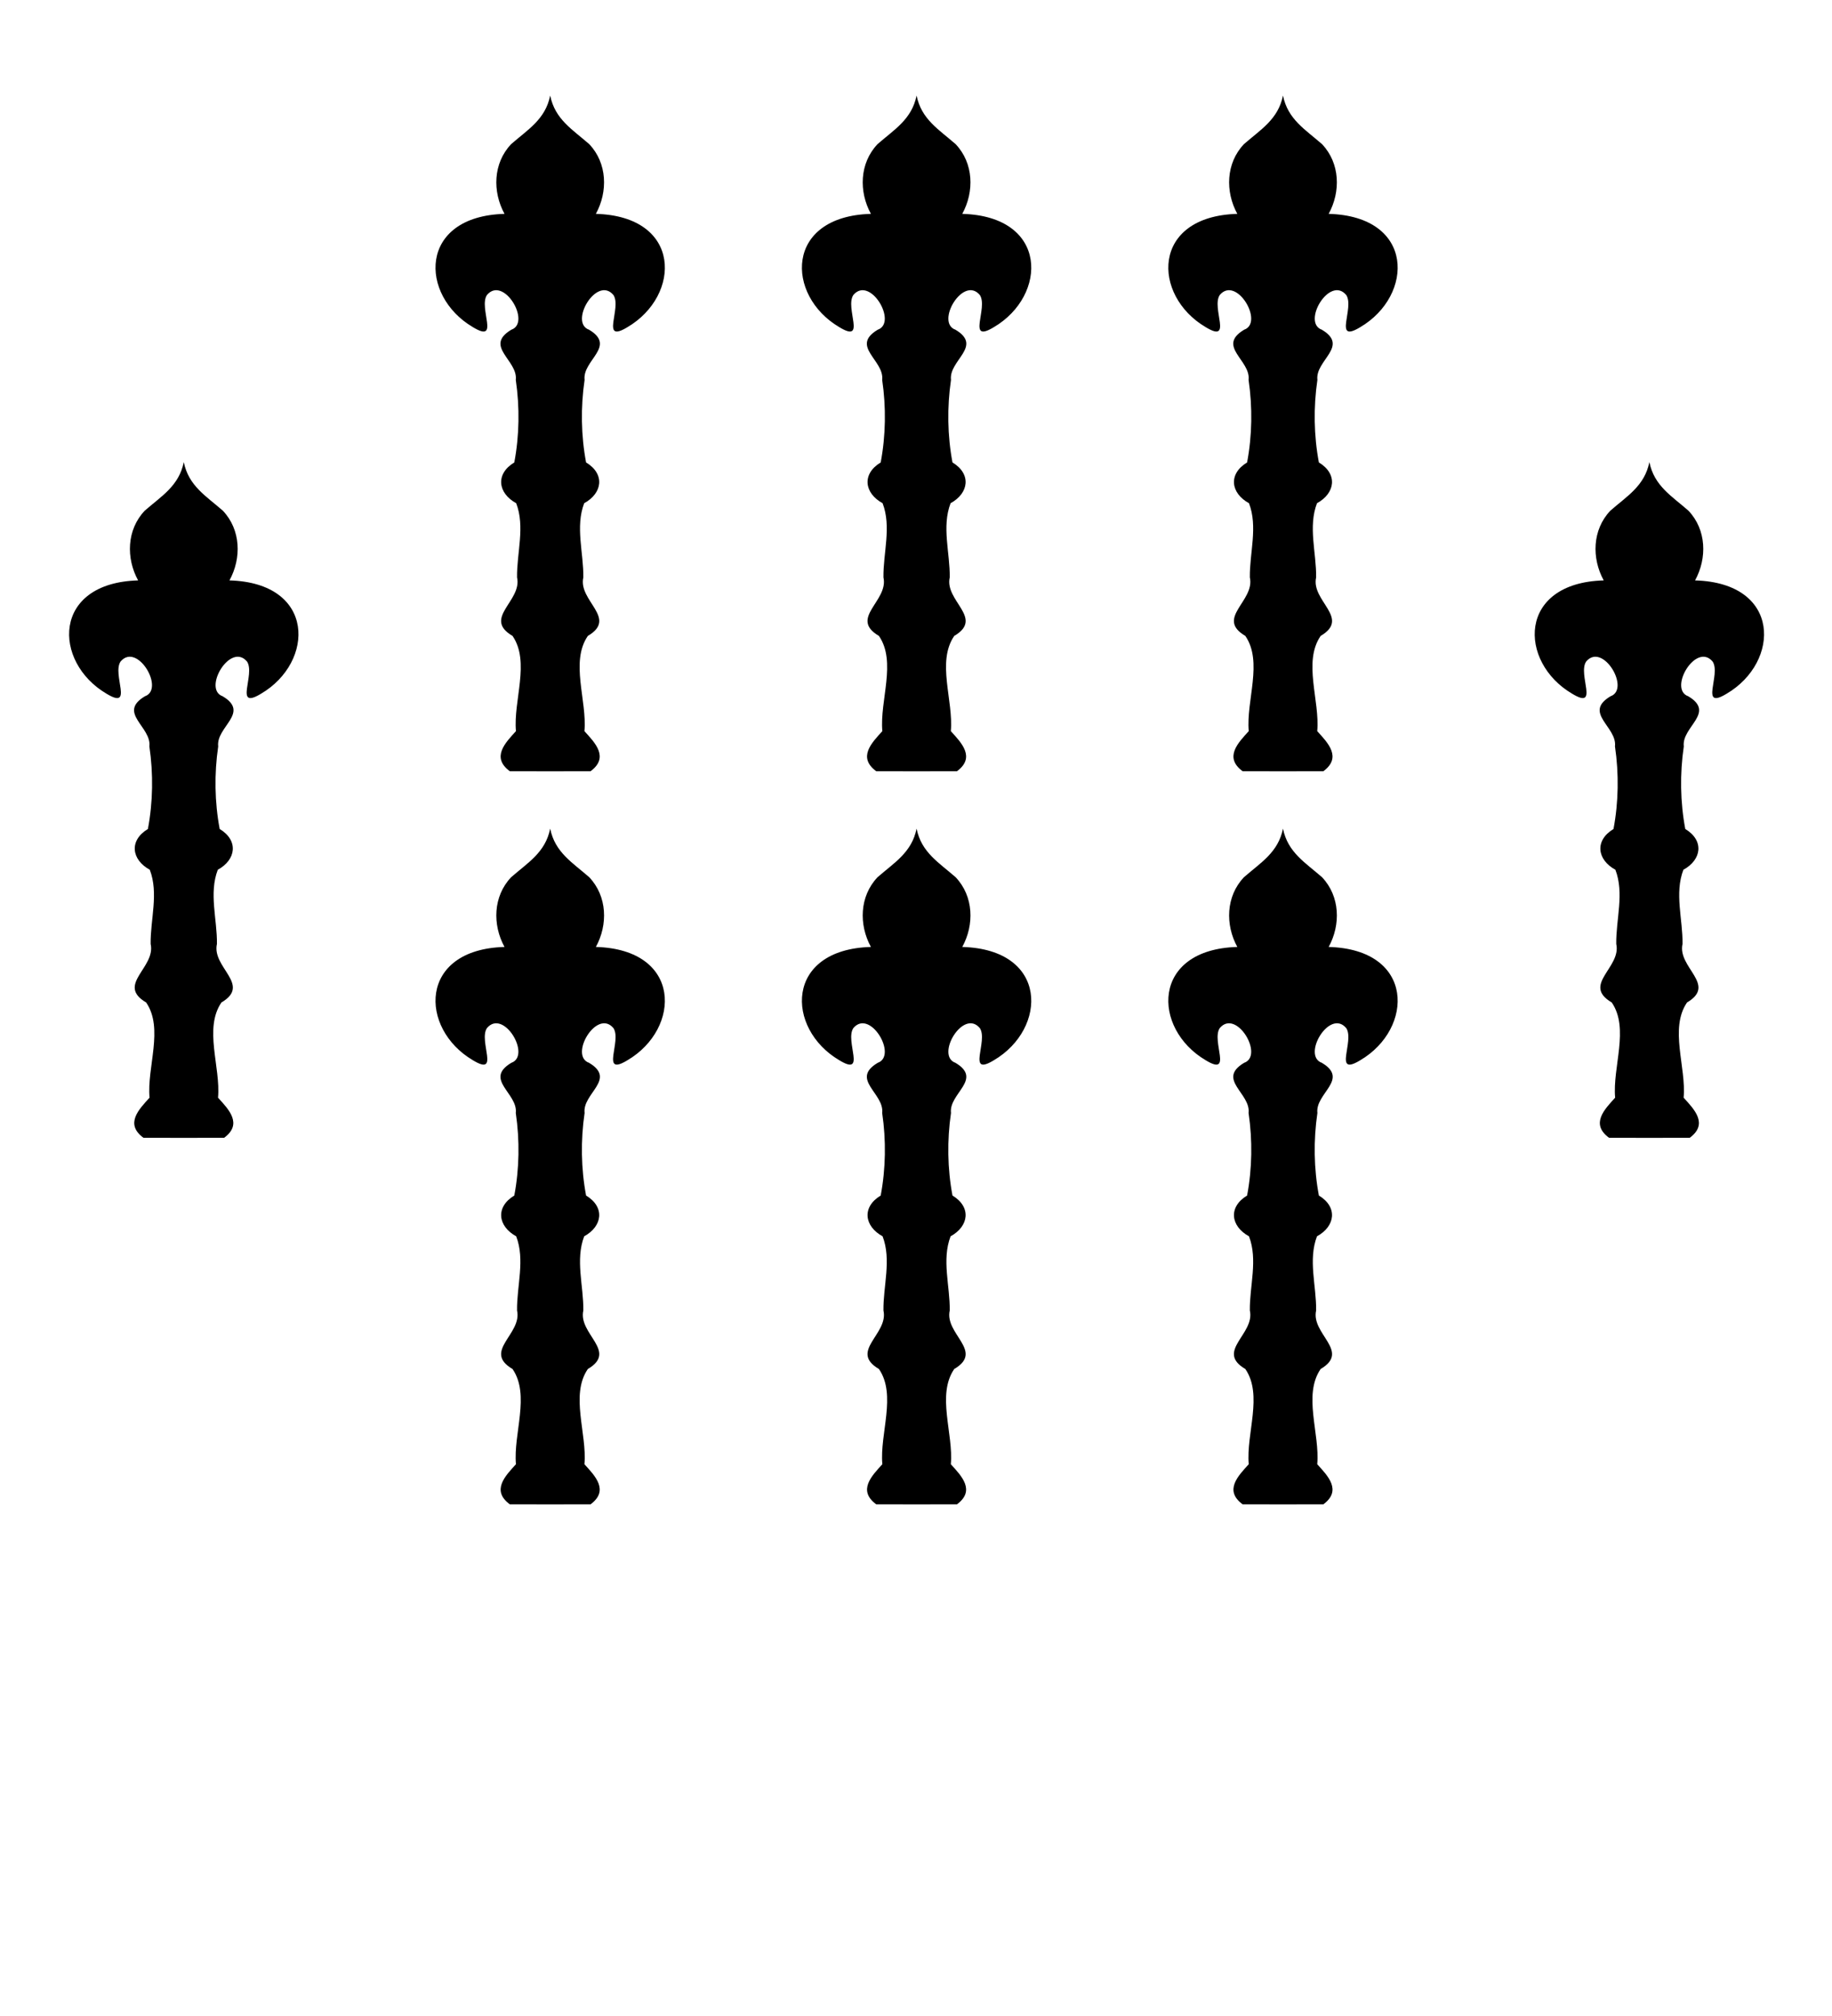 <?xml version="1.0" encoding="UTF-8" standalone="no"?>
<svg
   xmlns:dc="http://purl.org/dc/elements/1.1/"
   xmlns:cc="http://creativecommons.org/ns#"
   xmlns:rdf="http://www.w3.org/1999/02/22-rdf-syntax-ns#"
   xmlns:svg="http://www.w3.org/2000/svg"
   xmlns="http://www.w3.org/2000/svg"
   xmlns:sodipodi="http://sodipodi.sourceforge.net/DTD/sodipodi-0.dtd"
   xmlns:inkscape="http://www.inkscape.org/namespaces/inkscape"
   inkscape:version="1.0 (4035a4fb49, 2020-05-01)"
   sodipodi:docname="eight.svg"
   id="svg23"
   version="1.1"
   viewBox="0 0 100 110">
  <defs
     id="defs27" />
  <sodipodi:namedview
     inkscape:snap-bbox-midpoints="true"
     inkscape:snap-bbox-edge-midpoints="true"
     inkscape:bbox-paths="true"
     inkscape:bbox-nodes="true"
     inkscape:snap-bbox="true"
     inkscape:document-rotation="0"
     inkscape:guide-bbox="true"
     showguides="true"
     inkscape:current-layer="svg23"
     inkscape:window-maximized="1"
     inkscape:window-y="0"
     inkscape:window-x="0"
     inkscape:cy="46.197325"
     inkscape:cx="13.696884"
     inkscape:zoom="4"
     showgrid="false"
     id="namedview25"
     inkscape:window-height="1020"
     inkscape:window-width="1920"
     inkscape:pageshadow="2"
     inkscape:pageopacity="0"
     guidetolerance="10"
     gridtolerance="10"
     objecttolerance="10"
     borderopacity="1"
     bordercolor="#666666"
     pagecolor="#ffffff" />
  <g
     style="fill:#501616"
     transform="matrix(0,1,1,0,45.344,60.258)"
     id="g989" />
  <path
     d="m 50.032,5.214 c -0.264,1.304 -1.222,1.854 -2.134,2.653 -0.984,1.04 -1.023,2.59 -0.359,3.802 -4.714,0.132 -4.662,4.454 -1.728,6.18 1.513,0.922 0.293,-1.052 0.771,-1.755 0.91,-1.075 2.435,1.508 1.327,1.898 -1.515,0.906 0.375,1.667 0.245,2.736 0.22,1.491 0.195,3.046 -0.081,4.505 -1.045,0.631 -0.894,1.679 0.103,2.224 0.495,1.286 0.029,2.709 0.047,4.047 0.293,1.291 -1.9,2.22 -0.246,3.194 0.974,1.42 0.035,3.534 0.186,5.196 -0.585,0.64 -1.361,1.431 -0.333,2.188 0.734,0.002 1.468,0.004 2.202,0.003 0.734,7.4e-4 1.468,-0.001 2.202,-0.003 1.027,-0.756 0.251,-1.548 -0.333,-2.188 0.152,-1.662 -0.788,-3.777 0.186,-5.196 1.654,-0.974 -0.539,-1.903 -0.246,-3.194 0.019,-1.337 -0.448,-2.76 0.047,-4.047 0.997,-0.545 1.148,-1.593 0.103,-2.224 -0.275,-1.459 -0.3,-3.014 -0.081,-4.505 -0.131,-1.069 1.76,-1.83 0.245,-2.736 -1.108,-0.39 0.416,-2.974 1.327,-1.898 0.477,0.703 -0.743,2.677 0.771,1.755 2.934,-1.726 2.986,-6.048 -1.728,-6.18 C 53.189,10.457 53.15,8.907 52.166,7.868 51.255,7.068 50.296,6.518 50.032,5.214 Z"
     style="fill:#000000;fill-opacity:1;stroke:none;stroke-width:0.274px;stroke-linecap:butt;stroke-linejoin:miter;stroke-opacity:1"
     id="path872-3-6-8-2-11-5-5-1" />
  <path
     id="path872-3-6-8-2-11-5-5-1-4"
     style="fill:#000000;fill-opacity:1;stroke:none;stroke-width:0.274px;stroke-linecap:butt;stroke-linejoin:miter;stroke-opacity:1"
     d="m 30.032,5.214 c -0.264,1.304 -1.222,1.854 -2.134,2.653 -0.984,1.04 -1.023,2.59 -0.359,3.802 -4.714,0.132 -4.662,4.454 -1.728,6.18 1.513,0.922 0.293,-1.052 0.771,-1.755 0.91,-1.075 2.435,1.508 1.327,1.898 -1.515,0.906 0.375,1.667 0.245,2.736 0.22,1.491 0.195,3.046 -0.081,4.505 -1.045,0.631 -0.894,1.679 0.103,2.224 0.495,1.286 0.029,2.709 0.047,4.047 0.293,1.291 -1.9,2.22 -0.246,3.194 0.974,1.42 0.035,3.534 0.186,5.196 -0.585,0.64 -1.361,1.431 -0.333,2.188 0.734,0.002 1.468,0.004 2.202,0.003 0.734,7.4e-4 1.468,-0.001 2.202,-0.003 1.027,-0.756 0.251,-1.548 -0.333,-2.188 0.152,-1.662 -0.788,-3.777 0.186,-5.196 1.654,-0.974 -0.539,-1.903 -0.246,-3.194 0.019,-1.337 -0.448,-2.76 0.047,-4.047 0.997,-0.545 1.148,-1.593 0.103,-2.224 -0.275,-1.459 -0.3,-3.014 -0.081,-4.505 -0.131,-1.069 1.76,-1.83 0.245,-2.736 -1.108,-0.39 0.416,-2.974 1.327,-1.898 0.477,0.703 -0.743,2.677 0.771,1.755 2.934,-1.726 2.986,-6.048 -1.728,-6.18 C 33.189,10.457 33.15,8.907 32.166,7.868 31.255,7.068 30.296,6.518 30.032,5.214 Z" />
  <path
     d="m 70.032,5.214 c -0.264,1.304 -1.222,1.854 -2.134,2.653 -0.984,1.04 -1.023,2.59 -0.359,3.802 -4.714,0.132 -4.662,4.454 -1.728,6.18 1.513,0.922 0.293,-1.052 0.771,-1.755 0.91,-1.075 2.435,1.508 1.327,1.898 -1.515,0.906 0.375,1.667 0.245,2.736 0.22,1.491 0.195,3.046 -0.081,4.505 -1.045,0.631 -0.894,1.679 0.103,2.224 0.495,1.286 0.029,2.709 0.047,4.047 0.293,1.291 -1.9,2.22 -0.246,3.194 0.974,1.42 0.035,3.534 0.186,5.196 -0.585,0.64 -1.361,1.431 -0.333,2.188 0.734,0.002 1.468,0.004 2.202,0.003 0.734,7.4e-4 1.468,-0.001 2.202,-0.003 1.027,-0.756 0.251,-1.548 -0.333,-2.188 0.152,-1.662 -0.788,-3.777 0.186,-5.196 1.654,-0.974 -0.539,-1.903 -0.246,-3.194 0.019,-1.337 -0.448,-2.76 0.047,-4.047 0.997,-0.545 1.148,-1.593 0.103,-2.224 -0.275,-1.459 -0.3,-3.014 -0.081,-4.505 -0.131,-1.069 1.76,-1.83 0.245,-2.736 -1.108,-0.39 0.416,-2.974 1.327,-1.898 0.477,0.703 -0.743,2.677 0.771,1.755 2.934,-1.726 2.986,-6.048 -1.728,-6.18 C 73.189,10.457 73.15,8.907 72.166,7.868 71.255,7.068 70.296,6.518 70.032,5.214 Z"
     style="fill:#000000;fill-opacity:1;stroke:none;stroke-width:0.274px;stroke-linecap:butt;stroke-linejoin:miter;stroke-opacity:1"
     id="path872-3-6-8-2-11-5-5-1-4-5" />
  <path
     id="path872-3-6-8-2-11-5-5-1-4-5-0"
     style="fill:#000000;fill-opacity:1;stroke:none;stroke-width:0.274px;stroke-linecap:butt;stroke-linejoin:miter;stroke-opacity:1"
     d="m 70.032,45.214 c -0.264,1.304 -1.222,1.854 -2.134,2.653 -0.984,1.04 -1.023,2.59 -0.359,3.802 -4.714,0.132 -4.662,4.454 -1.728,6.18 1.513,0.922 0.293,-1.052 0.771,-1.755 0.91,-1.075 2.435,1.508 1.327,1.898 -1.515,0.906 0.375,1.667 0.245,2.736 0.22,1.491 0.195,3.046 -0.081,4.505 -1.045,0.631 -0.894,1.679 0.103,2.224 0.495,1.286 0.029,2.709 0.047,4.047 0.293,1.291 -1.9,2.22 -0.246,3.194 0.974,1.42 0.035,3.534 0.186,5.196 -0.585,0.64 -1.361,1.431 -0.333,2.188 0.734,0.002 1.468,0.004 2.202,0.003 0.734,7.4e-4 1.468,-0.001 2.202,-0.003 1.027,-0.756 0.251,-1.548 -0.333,-2.188 0.152,-1.662 -0.788,-3.777 0.186,-5.196 1.654,-0.974 -0.539,-1.903 -0.246,-3.194 0.019,-1.337 -0.448,-2.76 0.047,-4.047 0.997,-0.545 1.148,-1.593 0.103,-2.224 -0.275,-1.459 -0.3,-3.014 -0.081,-4.505 -0.131,-1.069 1.76,-1.83 0.245,-2.736 -1.108,-0.39 0.416,-2.974 1.327,-1.898 0.477,0.703 -0.743,2.677 0.771,1.755 2.934,-1.726 2.986,-6.048 -1.728,-6.18 0.665,-1.212 0.625,-2.762 -0.359,-3.802 -0.911,-0.8 -1.87,-1.349 -2.134,-2.653 z" />
  <path
     d="m 50.032,45.214 c -0.264,1.304 -1.222,1.854 -2.134,2.653 -0.984,1.04 -1.023,2.59 -0.359,3.802 -4.714,0.132 -4.662,4.454 -1.728,6.18 1.513,0.922 0.293,-1.052 0.771,-1.755 0.91,-1.075 2.435,1.508 1.327,1.898 -1.515,0.906 0.375,1.667 0.245,2.736 0.22,1.491 0.195,3.046 -0.081,4.505 -1.045,0.631 -0.894,1.679 0.103,2.224 0.495,1.286 0.029,2.709 0.047,4.047 0.293,1.291 -1.9,2.22 -0.246,3.194 0.974,1.42 0.035,3.534 0.186,5.196 -0.585,0.64 -1.361,1.431 -0.333,2.188 0.734,0.002 1.468,0.004 2.202,0.003 0.734,7.4e-4 1.468,-0.001 2.202,-0.003 1.027,-0.756 0.251,-1.548 -0.333,-2.188 0.152,-1.662 -0.788,-3.777 0.186,-5.196 1.654,-0.974 -0.539,-1.903 -0.246,-3.194 0.019,-1.337 -0.448,-2.76 0.047,-4.047 0.997,-0.545 1.148,-1.593 0.103,-2.224 -0.275,-1.459 -0.3,-3.014 -0.081,-4.505 -0.131,-1.069 1.76,-1.83 0.245,-2.736 -1.108,-0.39 0.416,-2.974 1.327,-1.898 0.477,0.703 -0.743,2.677 0.771,1.755 2.934,-1.726 2.986,-6.048 -1.728,-6.18 0.665,-1.212 0.625,-2.762 -0.359,-3.802 -0.911,-0.8 -1.87,-1.349 -2.134,-2.653 z"
     style="fill:#000000;fill-opacity:1;stroke:none;stroke-width:0.274px;stroke-linecap:butt;stroke-linejoin:miter;stroke-opacity:1"
     id="path872-3-6-8-2-11-5-5-1-4-5-0-3" />
  <path
     id="path872-3-6-8-2-11-5-5-1-4-5-0-3-6"
     style="fill:#000000;fill-opacity:1;stroke:none;stroke-width:0.274px;stroke-linecap:butt;stroke-linejoin:miter;stroke-opacity:1"
     d="m 30.032,45.214 c -0.264,1.304 -1.222,1.854 -2.134,2.653 -0.984,1.04 -1.023,2.59 -0.359,3.802 -4.714,0.132 -4.662,4.454 -1.728,6.18 1.513,0.922 0.293,-1.052 0.771,-1.755 0.91,-1.075 2.435,1.508 1.327,1.898 -1.515,0.906 0.375,1.667 0.245,2.736 0.22,1.491 0.195,3.046 -0.081,4.505 -1.045,0.631 -0.894,1.679 0.103,2.224 0.495,1.286 0.029,2.709 0.047,4.047 0.293,1.291 -1.9,2.22 -0.246,3.194 0.974,1.42 0.035,3.534 0.186,5.196 -0.585,0.64 -1.361,1.431 -0.333,2.188 0.734,0.002 1.468,0.004 2.202,0.003 0.734,7.4e-4 1.468,-0.001 2.202,-0.003 1.027,-0.756 0.251,-1.548 -0.333,-2.188 0.152,-1.662 -0.788,-3.777 0.186,-5.196 1.654,-0.974 -0.539,-1.903 -0.246,-3.194 0.019,-1.337 -0.448,-2.76 0.047,-4.047 0.997,-0.545 1.148,-1.593 0.103,-2.224 -0.275,-1.459 -0.3,-3.014 -0.081,-4.505 -0.131,-1.069 1.76,-1.83 0.245,-2.736 -1.108,-0.39 0.416,-2.974 1.327,-1.898 0.477,0.703 -0.743,2.677 0.771,1.755 2.934,-1.726 2.986,-6.048 -1.728,-6.18 0.665,-1.212 0.625,-2.762 -0.359,-3.802 -0.911,-0.8 -1.87,-1.349 -2.134,-2.653 z" />
  <path
     d="m 10.032,25.214 c -0.264,1.304 -1.222,1.854 -2.134,2.653 -0.984,1.04 -1.023,2.59 -0.359,3.802 -4.714,0.132 -4.662,4.454 -1.728,6.18 1.513,0.922 0.293,-1.052 0.771,-1.755 0.91,-1.075 2.435,1.508 1.327,1.898 -1.515,0.906 0.375,1.667 0.245,2.736 0.22,1.491 0.195,3.046 -0.081,4.505 -1.045,0.631 -0.894,1.679 0.103,2.224 0.495,1.286 0.029,2.709 0.047,4.047 0.293,1.291 -1.9,2.22 -0.246,3.194 0.974,1.42 0.035,3.534 0.186,5.196 -0.585,0.64 -1.361,1.431 -0.333,2.188 0.734,0.002 1.468,0.004 2.202,0.003 0.734,7.4e-4 1.468,-0.001 2.202,-0.003 1.027,-0.756 0.251,-1.548 -0.333,-2.188 0.152,-1.662 -0.788,-3.777 0.186,-5.196 1.654,-0.974 -0.539,-1.903 -0.246,-3.194 0.019,-1.337 -0.448,-2.76 0.047,-4.047 0.997,-0.545 1.148,-1.593 0.103,-2.224 -0.275,-1.459 -0.3,-3.014 -0.081,-4.505 -0.131,-1.069 1.76,-1.83 0.245,-2.736 -1.108,-0.39 0.416,-2.974 1.327,-1.898 0.477,0.703 -0.743,2.677 0.771,1.755 2.934,-1.726 2.986,-6.048 -1.728,-6.18 0.665,-1.212 0.625,-2.762 -0.359,-3.802 -0.911,-0.8 -1.87,-1.349 -2.134,-2.653 z"
     style="fill:#000000;fill-opacity:1;stroke:none;stroke-width:0.274px;stroke-linecap:butt;stroke-linejoin:miter;stroke-opacity:1"
     id="path872-3-6-8-2-11-5-5-1-4-5-0-3-6-1" />
  <path
     id="path872-3-6-8-2-11-5-5-1-4-5-0-3-6-1-0"
     style="fill:#000000;fill-opacity:1;stroke:none;stroke-width:0.274px;stroke-linecap:butt;stroke-linejoin:miter;stroke-opacity:1"
     d="m 90.032,25.214 c -0.264,1.304 -1.222,1.854 -2.134,2.653 -0.984,1.04 -1.023,2.59 -0.359,3.802 -4.714,0.132 -4.662,4.454 -1.728,6.18 1.513,0.922 0.293,-1.052 0.771,-1.755 0.91,-1.075 2.435,1.508 1.327,1.898 -1.515,0.906 0.375,1.667 0.245,2.736 0.22,1.491 0.195,3.046 -0.081,4.505 -1.045,0.631 -0.894,1.679 0.103,2.224 0.495,1.286 0.029,2.709 0.047,4.047 0.293,1.291 -1.9,2.22 -0.246,3.194 0.974,1.42 0.035,3.534 0.186,5.196 -0.585,0.64 -1.361,1.431 -0.333,2.188 0.734,0.002 1.468,0.004 2.202,0.003 0.734,7.4e-4 1.468,-0.001 2.202,-0.003 1.027,-0.756 0.251,-1.548 -0.333,-2.188 0.152,-1.662 -0.788,-3.777 0.186,-5.196 1.654,-0.974 -0.539,-1.903 -0.246,-3.194 0.019,-1.337 -0.448,-2.76 0.047,-4.047 0.997,-0.545 1.148,-1.593 0.103,-2.224 -0.275,-1.459 -0.3,-3.014 -0.081,-4.505 -0.131,-1.069 1.76,-1.83 0.245,-2.736 -1.108,-0.39 0.416,-2.974 1.327,-1.898 0.477,0.703 -0.743,2.677 0.771,1.755 2.934,-1.726 2.986,-6.048 -1.728,-6.18 0.665,-1.212 0.625,-2.762 -0.359,-3.802 -0.911,-0.8 -1.87,-1.349 -2.134,-2.653 z" />
</svg>
